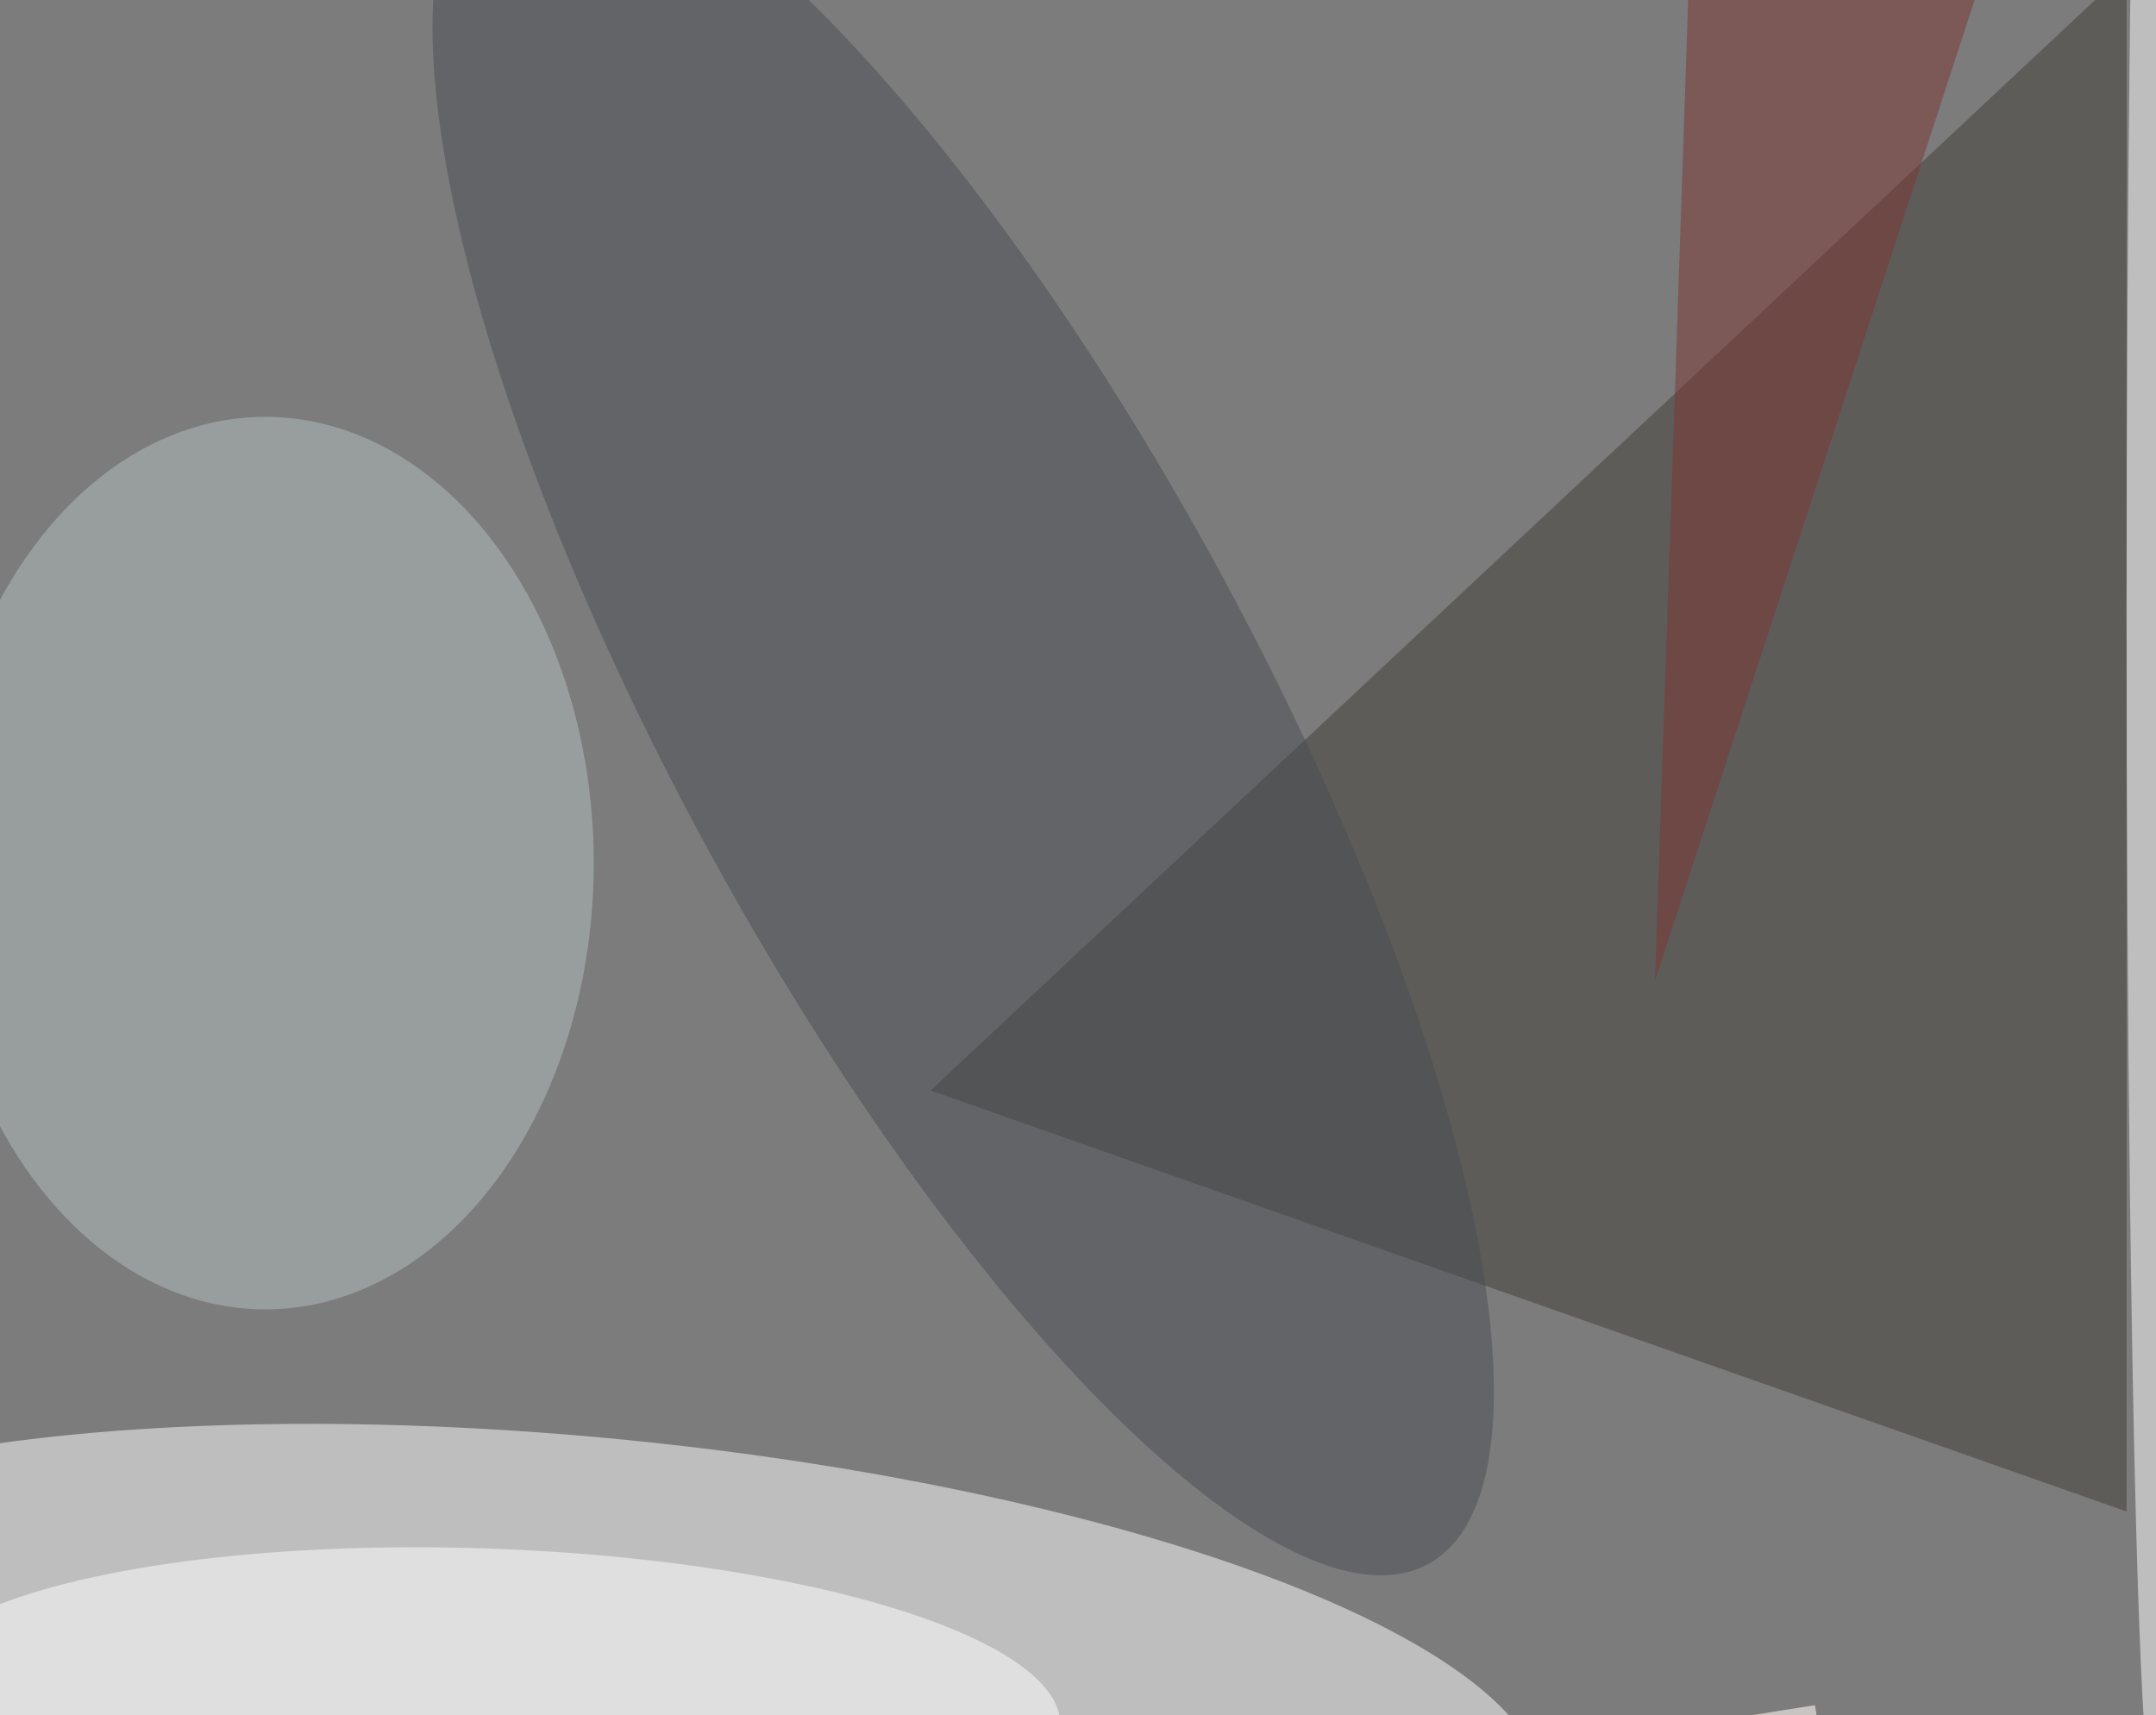 <svg xmlns="http://www.w3.org/2000/svg" viewBox="0 0 1292 1028"><filter id="b"><feGaussianBlur stdDeviation="12" /></filter><path d="M0 0h1292v1028H0z" fill="#7c7c7c" /><g filter="url(#b)" transform="scale(5.047) translate(0.5 0.5)"><g transform="translate(70.303 202) rotate(185.585) scale(112.977 31.696)"><ellipse fill="#fff" fill-opacity=".502" cx="0" cy="0" rx="1" ry="1" /></g><ellipse fill="#b3bfc0" fill-opacity=".502" cx="31" cy="102" rx="39" ry="53" /><path fill="#413d37" fill-opacity=".502" d="M110 129 252-4V179z" /><g transform="translate(113.867 83.728) rotate(241.46) scale(115.556 34.575)"><ellipse fill="#484c52" fill-opacity=".502" cx="0" cy="0" rx="1" ry="1" /></g><g transform="translate(56.913 202) rotate(272) scale(18.612 68.509)"><ellipse fill="#fff" fill-opacity=".502" cx="0" cy="0" rx="1" ry="1" /></g><g transform="translate(215 202) rotate(81) scale(34 98)"><path d="M0 0h1292v1028H0z" fill="#c8c4c2" /></g><ellipse fill="#fff" fill-opacity=".502" cx="255" cy="72" rx="3" ry="139" /><path fill="#7d3433" fill-opacity=".502" d="M196 116 239-16 2e2-2z" /></g></svg>